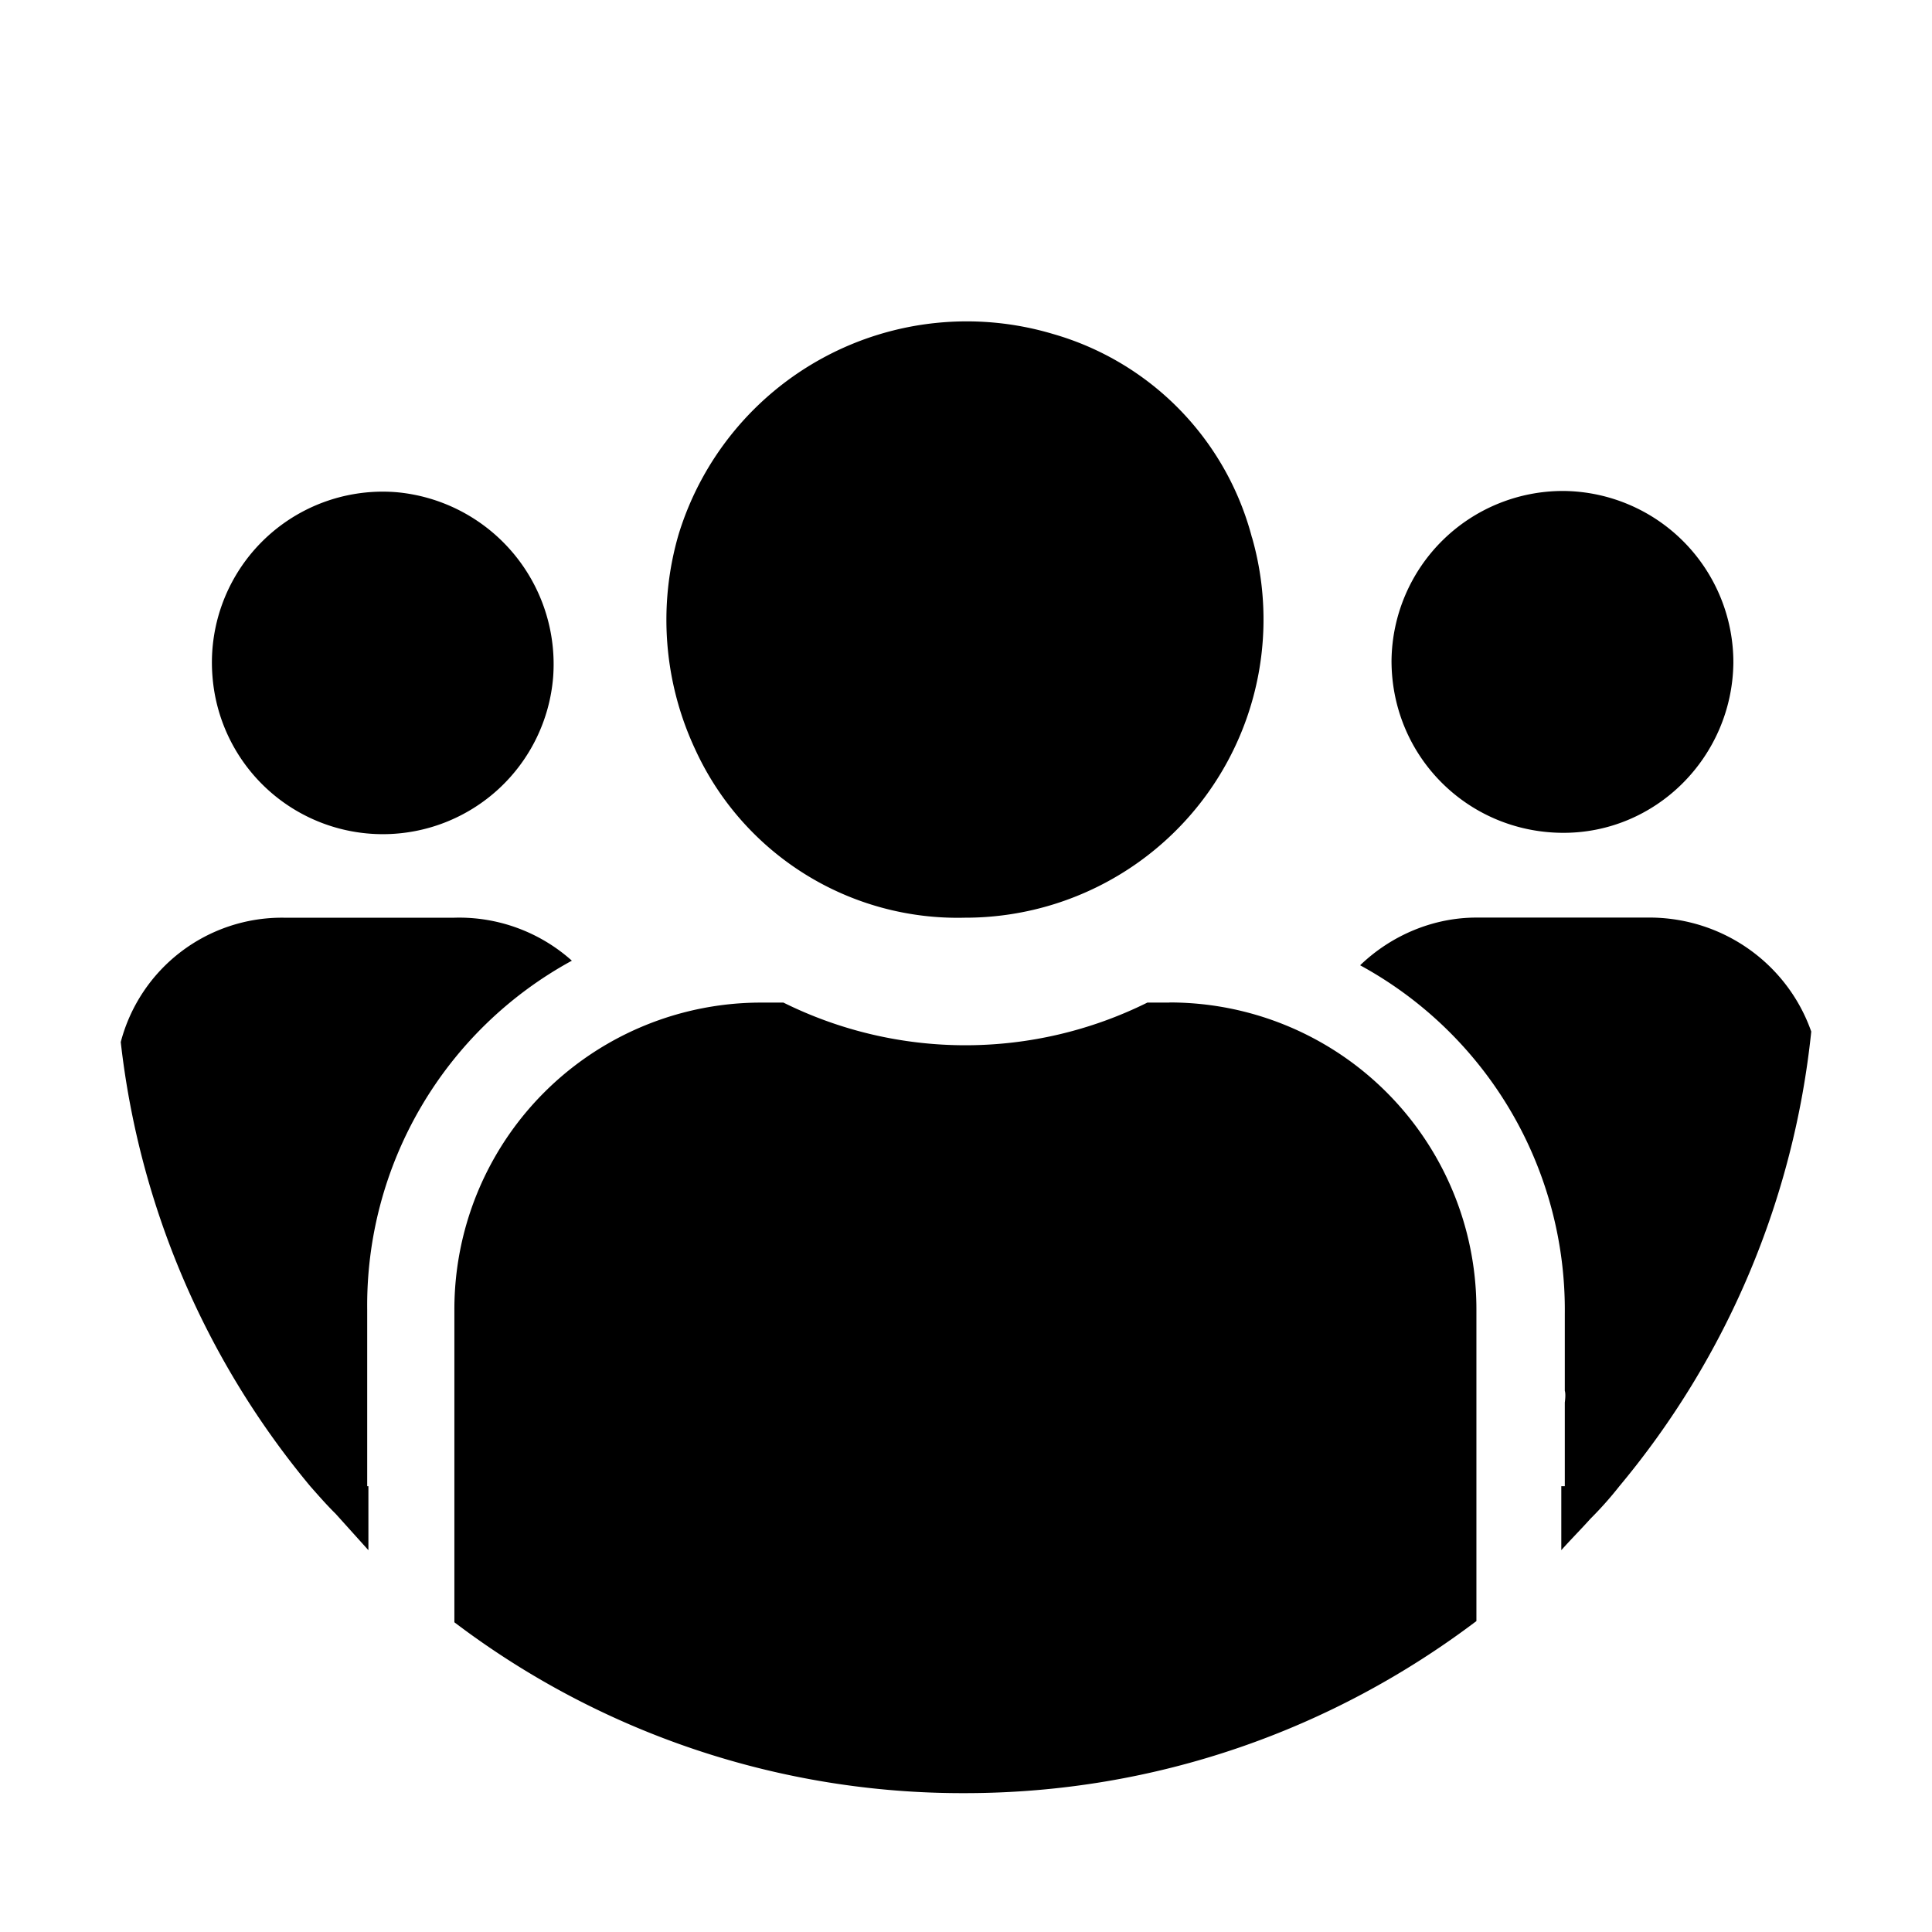 <svg xmlns="http://www.w3.org/2000/svg" fill="none" viewBox="0 0 16 16">
    <path fill="currentColor" d="M12.95 4.066a1.42 1.42 0 0 0-1.426 1.406c0 .789.626 1.415 1.406 1.425s1.415-.626 1.425-1.406a1.42 1.42 0 0 0-1.406-1.425m-9.668.01a1.415 1.415 0 0 0-1.521 1.53 1.415 1.415 0 0 0 2.821 0 1.43 1.43 0 0 0-1.3-1.53m7.087.375a2.38 2.38 0 0 0-1.647-1.685 2.496 2.496 0 0 0-3.1 1.656 2.53 2.53 0 0 0 .135 1.781A2.39 2.39 0 0 0 7.99 7.6a2.47 2.47 0 0 0 2.379-3.148m-.684 3.851h-.183a3.39 3.39 0 0 1-3.014 0h-.183a2.54 2.54 0 0 0-2.542 2.542v2.59A6.96 6.96 0 0 0 7.99 14.85c1.59 0 3.053-.53 4.237-1.425v-2.58a2.54 2.54 0 0 0-2.542-2.543M15 8.543a7 7 0 0 1-1.589 3.765 3 3 0 0 1-.24.27c-.077.086-.164.173-.241.26v-.53h.029v-.693s.01-.068 0-.097v-.635a3.25 3.25 0 0 0-1.695-2.889c.26-.25.607-.395.963-.395h1.454c.607.01 1.126.395 1.319.944M3.041 10.844v1.464h.01v.53l-.27-.3c-.077-.076-.144-.153-.212-.23A6.97 6.97 0 0 1 1 8.63 1.38 1.38 0 0 1 2.348 7.6h1.415a1.4 1.4 0 0 1 .973.356 3.25 3.25 0 0 0-1.695 2.888"/>
</svg>
